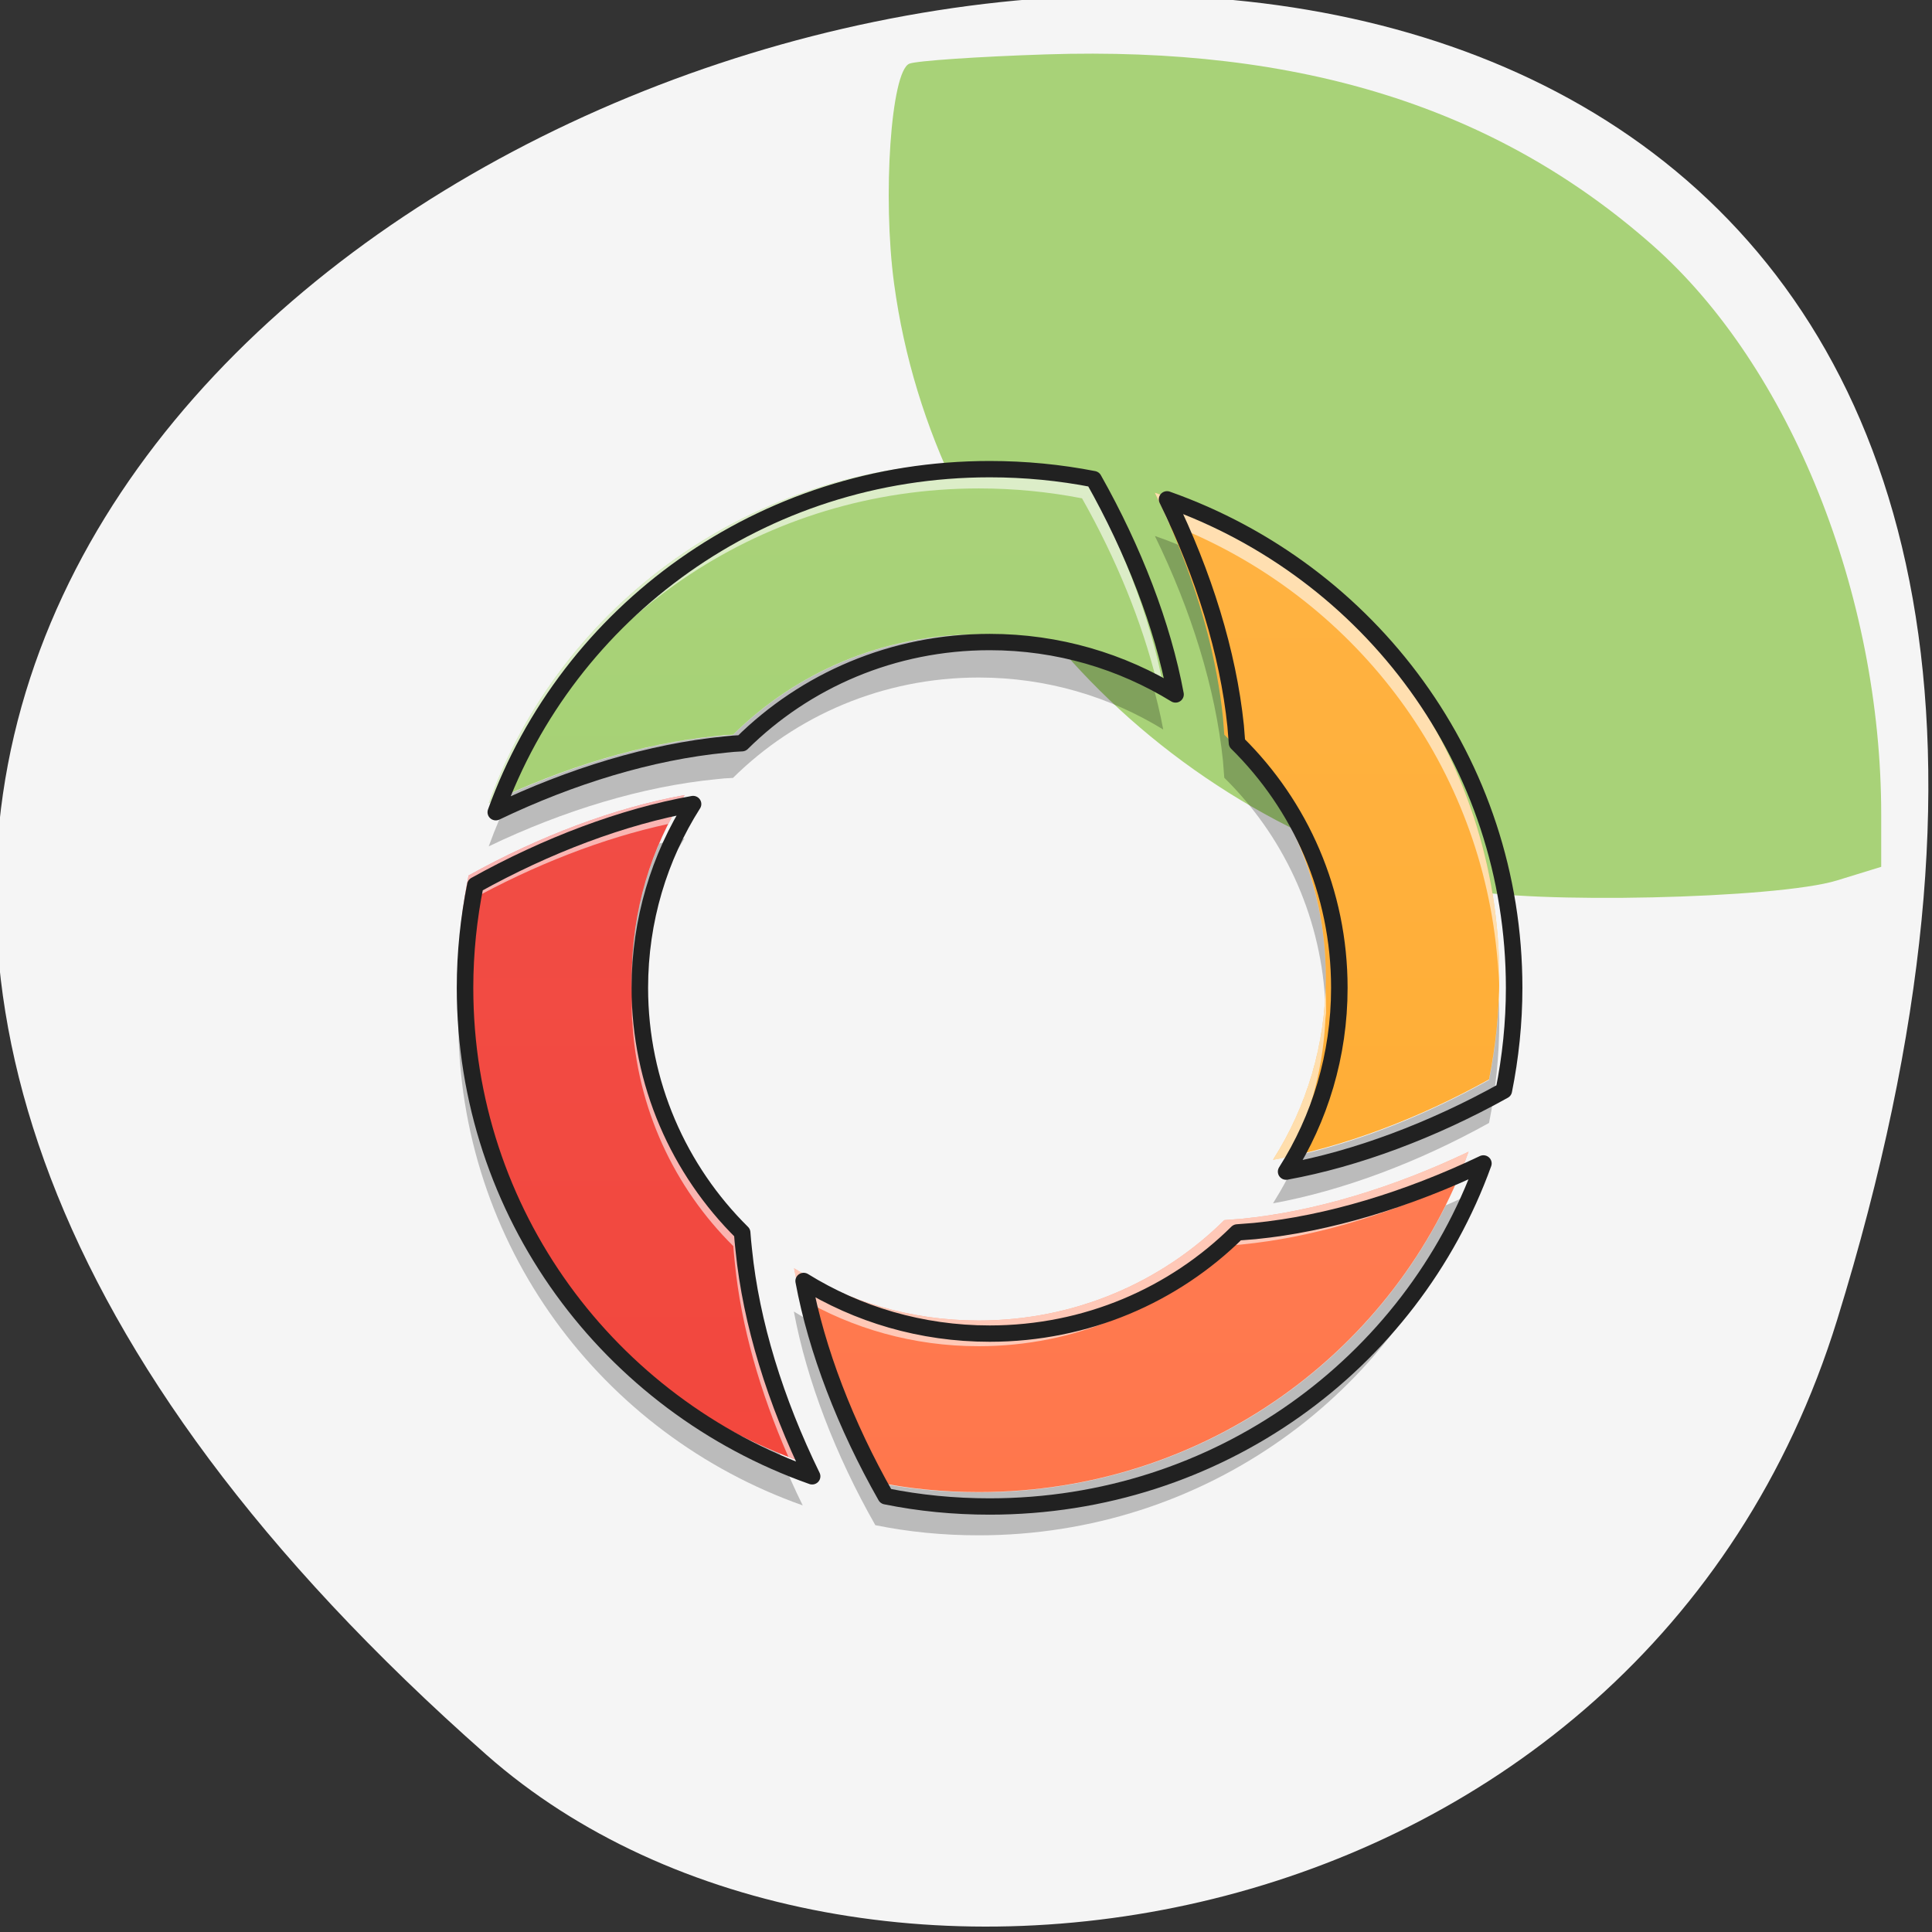<svg xmlns="http://www.w3.org/2000/svg" viewBox="0 0 256 256"><rect x="0" y="0" width="256" height="256" fill="#333333" stroke="none"/><defs><linearGradient id="3" gradientUnits="userSpaceOnUse" y1="43.532" x2="0" y2="5.826"><stop stop-color="#9ccc65"/><stop stop-color="#aed581" offset="1"/></linearGradient><linearGradient y2="5.826" x2="0" y1="43.532" gradientUnits="userSpaceOnUse" id="2"><stop stop-color="#ffa726"/><stop stop-color="#ffb74d" offset="1"/></linearGradient><linearGradient y2="5.826" x2="0" y1="43.532" gradientUnits="userSpaceOnUse" id="0"><stop stop-color="#f44336"/><stop stop-color="#ef5350" offset="1"/></linearGradient><linearGradient y2="5.826" x2="0" y1="43.532" gradientUnits="userSpaceOnUse" id="1"><stop stop-color="#ff7043"/><stop stop-color="#ff8a65" offset="1"/></linearGradient></defs><g fill="#f5f5f5" color="#000"><path d="m -1363.8 1650.47 c 92.76 -229.28 -405.65 -114.61 -172.57 42.475 46.699 31.473 147.56 19.349 172.57 -42.475 z" transform="matrix(1.037 0 0 1.357 1657.69 -2064.79)"/></g><path d="m 193.63 117.78 c -39.575 -8.981 -69.92 -41.36 -75.16 -80.21 -1.556 -11.528 -0.407 -28.13 2.02 -29.13 c 0.933 -0.383 9.06 -0.937 18.07 -1.232 33.825 -1.107 59.774 7.06 80.44 25.312 18.19 16.07 30.27 46.16 30.27 75.41 v 6.929 l -5.869 1.806 c -7.909 2.434 -40.713 3.17 -49.761 1.117 z" fill="#a8d278"/><g transform="matrix(7.722 0 0 7.637 -54.2 -58.962)"><path d="m 23.816 15.75 c -3.887 0 -7.18 2.457 -8.41 5.906 1.289 -0.625 2.641 -1.039 3.898 -1.164 0.098 -0.012 0.195 -0.02 0.293 -0.023 1.078 -1.078 2.566 -1.742 4.219 -1.742 1.164 0 2.246 0.332 3.164 0.902 -0.219 -1.191 -0.715 -2.488 -1.395 -3.707 -0.574 -0.113 -1.164 -0.172 -1.77 -0.172" fill="url(#3)"/><path d="m 26.836 16.27 c 0.625 1.293 1.039 2.641 1.168 3.898 0.008 0.098 0.016 0.195 0.023 0.297 1.078 1.074 1.742 2.563 1.742 4.215 0 1.164 -0.332 2.25 -0.906 3.164 1.191 -0.219 2.492 -0.711 3.707 -1.395 0.113 -0.57 0.176 -1.164 0.176 -1.77 0 -3.887 -2.457 -7.176 -5.91 -8.41" fill="url(#2)"/><path d="m 18.766 21.516 c -1.191 0.215 -2.492 0.711 -3.707 1.395 -0.113 0.57 -0.176 1.164 -0.176 1.77 0 3.887 2.457 7.176 5.91 8.41 -0.625 -1.293 -1.039 -2.641 -1.164 -3.898 -0.012 -0.098 -0.02 -0.199 -0.027 -0.297 -1.074 -1.074 -1.742 -2.566 -1.742 -4.215 0 -1.164 0.332 -2.25 0.906 -3.164" fill="url(#0)"/><path d="m 32.22 27.703 c -1.289 0.621 -2.641 1.039 -3.895 1.164 -0.102 0.008 -0.199 0.016 -0.297 0.023 -1.078 1.078 -2.566 1.742 -4.215 1.742 -1.168 0 -2.25 -0.332 -3.168 -0.906 0.219 1.191 0.715 2.492 1.398 3.707 0.57 0.117 1.16 0.176 1.77 0.176 3.883 0 7.176 -2.457 8.406 -5.906" fill="url(#1)"/><g fill="#fff" fill-opacity="0.588"><path d="m 23.816 15.75 c -3.887 0 -7.18 2.457 -8.41 5.906 0.07 -0.035 0.145 -0.07 0.215 -0.102 1.375 -3.16 4.516 -5.359 8.195 -5.359 0.605 0 1.195 0.059 1.77 0.172 0.586 1.047 1.031 2.152 1.285 3.195 0.035 0.023 0.074 0.047 0.109 0.066 -0.219 -1.191 -0.715 -2.488 -1.395 -3.707 -0.574 -0.113 -1.164 -0.172 -1.77 -0.172"/><path d="m 26.836 16.27 c 0.086 0.18 0.168 0.359 0.246 0.539 3.02 1.18 5.223 3.945 5.605 7.285 0.027 0.238 0.047 0.48 0.059 0.727 0 -0.047 0 -0.094 0 -0.141 0 -3.887 -2.457 -7.176 -5.91 -8.41 m 2.93 8.586 c -0.031 1.098 -0.359 2.117 -0.902 2.988 0.094 -0.016 0.188 -0.035 0.281 -0.055 0.375 -0.754 0.594 -1.594 0.621 -2.488 0 0.035 0.004 0.066 0.004 0.102 0.004 -0.074 0.004 -0.152 0.004 -0.227 v -0.004 c 0 -0.105 -0.004 -0.211 -0.008 -0.316"/><path d="m 18.766 21.516 c -1.191 0.215 -2.492 0.711 -3.707 1.395 -0.113 0.57 -0.176 1.164 -0.176 1.77 0 0.07 0.004 0.141 0.004 0.211 0.016 -0.523 0.07 -1.039 0.172 -1.535 1.121 -0.629 2.313 -1.098 3.426 -1.34 0.086 -0.172 0.18 -0.34 0.281 -0.5 m -0.898 3.449 c -0.004 0.094 -0.008 0.188 -0.008 0.285 0 0.074 0.004 0.148 0.008 0.223 0 -0.02 0 -0.043 0 -0.063 0.074 1.535 0.723 2.918 1.734 3.93 0.008 0.098 0.016 0.199 0.027 0.297 0.105 1.082 0.43 2.234 0.918 3.359 0.082 0.031 0.164 0.063 0.246 0.094 -0.625 -1.293 -1.039 -2.641 -1.164 -3.898 -0.012 -0.098 -0.02 -0.199 -0.027 -0.297 -1.012 -1.012 -1.66 -2.395 -1.734 -3.93"/><path d="m 32.22 27.703 c -1.289 0.621 -2.641 1.039 -3.895 1.164 -0.102 0.008 -0.199 0.016 -0.297 0.023 -1.078 1.078 -2.566 1.742 -4.215 1.742 -1.168 0 -2.25 -0.332 -3.168 -0.906 0.031 0.172 0.07 0.34 0.109 0.516 0.895 0.531 1.938 0.836 3.059 0.836 1.648 0 3.137 -0.664 4.215 -1.742 0.098 -0.004 0.195 -0.012 0.297 -0.023 1.184 -0.117 2.453 -0.496 3.68 -1.063 0.078 -0.18 0.148 -0.363 0.215 -0.547"/></g><g fill-opacity="0.235"><path d="m 23.816 18.73 c -1.652 0 -3.141 0.664 -4.219 1.742 -0.098 0.008 -0.195 0.016 -0.293 0.023 -1.133 0.113 -2.336 0.461 -3.508 0.984 -0.148 0.301 -0.277 0.609 -0.391 0.926 1.289 -0.625 2.641 -1.039 3.898 -1.164 0.098 -0.012 0.195 -0.02 0.293 -0.023 1.078 -1.078 2.566 -1.742 4.219 -1.742 1.164 0 2.246 0.332 3.164 0.902 -0.051 -0.281 -0.121 -0.57 -0.203 -0.863 -0.871 -0.5 -1.883 -0.785 -2.961 -0.785"/><path d="m 26.836 17.02 c 0.625 1.293 1.039 2.641 1.168 3.898 0.008 0.098 0.016 0.195 0.023 0.297 0.996 0.992 1.637 2.34 1.73 3.844 0.008 -0.125 0.012 -0.25 0.012 -0.375 0 -1.648 -0.664 -3.137 -1.742 -4.215 -0.008 -0.098 -0.016 -0.195 -0.023 -0.297 -0.098 -0.969 -0.367 -1.992 -0.77 -3 -0.133 -0.055 -0.262 -0.105 -0.398 -0.152 m 5.902 8.04 c -0.02 0.48 -0.078 0.945 -0.168 1.398 -1.07 0.602 -2.203 1.059 -3.273 1.305 -0.121 0.293 -0.27 0.57 -0.434 0.836 1.191 -0.219 2.492 -0.711 3.707 -1.395 0.113 -0.57 0.176 -1.164 0.176 -1.77 0 -0.125 -0.004 -0.25 -0.008 -0.375"/><path d="m 18.766 22.266 c -0.145 0.023 -0.289 0.055 -0.434 0.09 -0.305 0.715 -0.473 1.5 -0.473 2.328 0 0.125 0.008 0.25 0.012 0.371 0.066 -1.023 0.383 -1.973 0.895 -2.789 m -3.875 2.793 c -0.004 0.121 -0.008 0.246 -0.008 0.371 0 3.887 2.457 7.176 5.91 8.41 -0.145 -0.297 -0.277 -0.598 -0.395 -0.898 -3.137 -1.293 -5.359 -4.309 -5.508 -7.883"/><path d="m 32.22 28.453 c -0.129 0.063 -0.258 0.121 -0.391 0.18 -1.453 2.957 -4.488 4.98 -8.02 4.98 -0.609 0 -1.199 -0.059 -1.77 -0.172 -0.523 -0.93 -0.934 -1.902 -1.195 -2.844 -0.066 -0.039 -0.137 -0.078 -0.203 -0.121 0.219 1.191 0.715 2.492 1.398 3.707 0.57 0.117 1.16 0.176 1.77 0.176 3.883 0 7.176 -2.457 8.406 -5.906"/></g><g transform="matrix(0.025 0 0 0.025 0 1.481)" fill="none" stroke="#212121" stroke-linejoin="round" stroke-linecap="round" stroke-width="11.339"><path d="m 960.07 575.18 c -156.68 0 -289.42 99.05 -339.02 238.09 51.964 -25.19 106.45 -41.886 157.15 -46.925 3.937 -0.472 7.873 -0.787 11.81 -0.945 43.46 -43.46 103.45 -70.23 170.06 -70.23 46.925 0 90.54 13.385 127.55 36.37 -8.818 -48.03 -28.816 -100.31 -56.22 -149.43 -23.15 -4.566 -46.925 -6.928 -71.33 -6.928"/><path d="m 1081.79 596.13 c 25.19 52.12 41.886 106.45 47.08 157.15 0.315 3.937 0.63 7.873 0.945 11.967 43.46 43.3 70.23 103.3 70.23 169.91 0 46.925 -13.385 90.7 -36.532 127.55 48.03 -8.818 100.46 -28.659 149.43 -56.22 4.566 -22.99 7.086 -46.925 7.086 -71.33 0 -156.68 -99.05 -289.26 -238.24 -339.02"/><path d="m 756.46 807.6 c -48.03 8.661 -100.46 28.659 -149.43 56.22 -4.566 22.99 -7.086 46.925 -7.086 71.33 0 156.68 99.05 289.26 238.24 339.02 -25.19 -52.12 -41.886 -106.45 -46.925 -157.15 -0.472 -3.937 -0.787 -8.03 -1.102 -11.967 -43.3 -43.3 -70.23 -103.45 -70.23 -169.91 0 -46.925 13.385 -90.7 36.532 -127.55"/><path d="m 1298.93 1057.03 c -51.964 25.04 -106.45 41.886 -156.99 46.925 -4.094 0.315 -8.03 0.63 -11.967 0.945 -43.46 43.46 -103.45 70.23 -169.91 70.23 -47.08 0 -90.7 -13.385 -127.7 -36.532 8.818 48.03 28.816 100.46 56.37 149.43 22.99 4.724 46.767 7.086 71.33 7.086 156.52 0 289.26 -99.05 338.87 -238.09"/></g></g></svg>